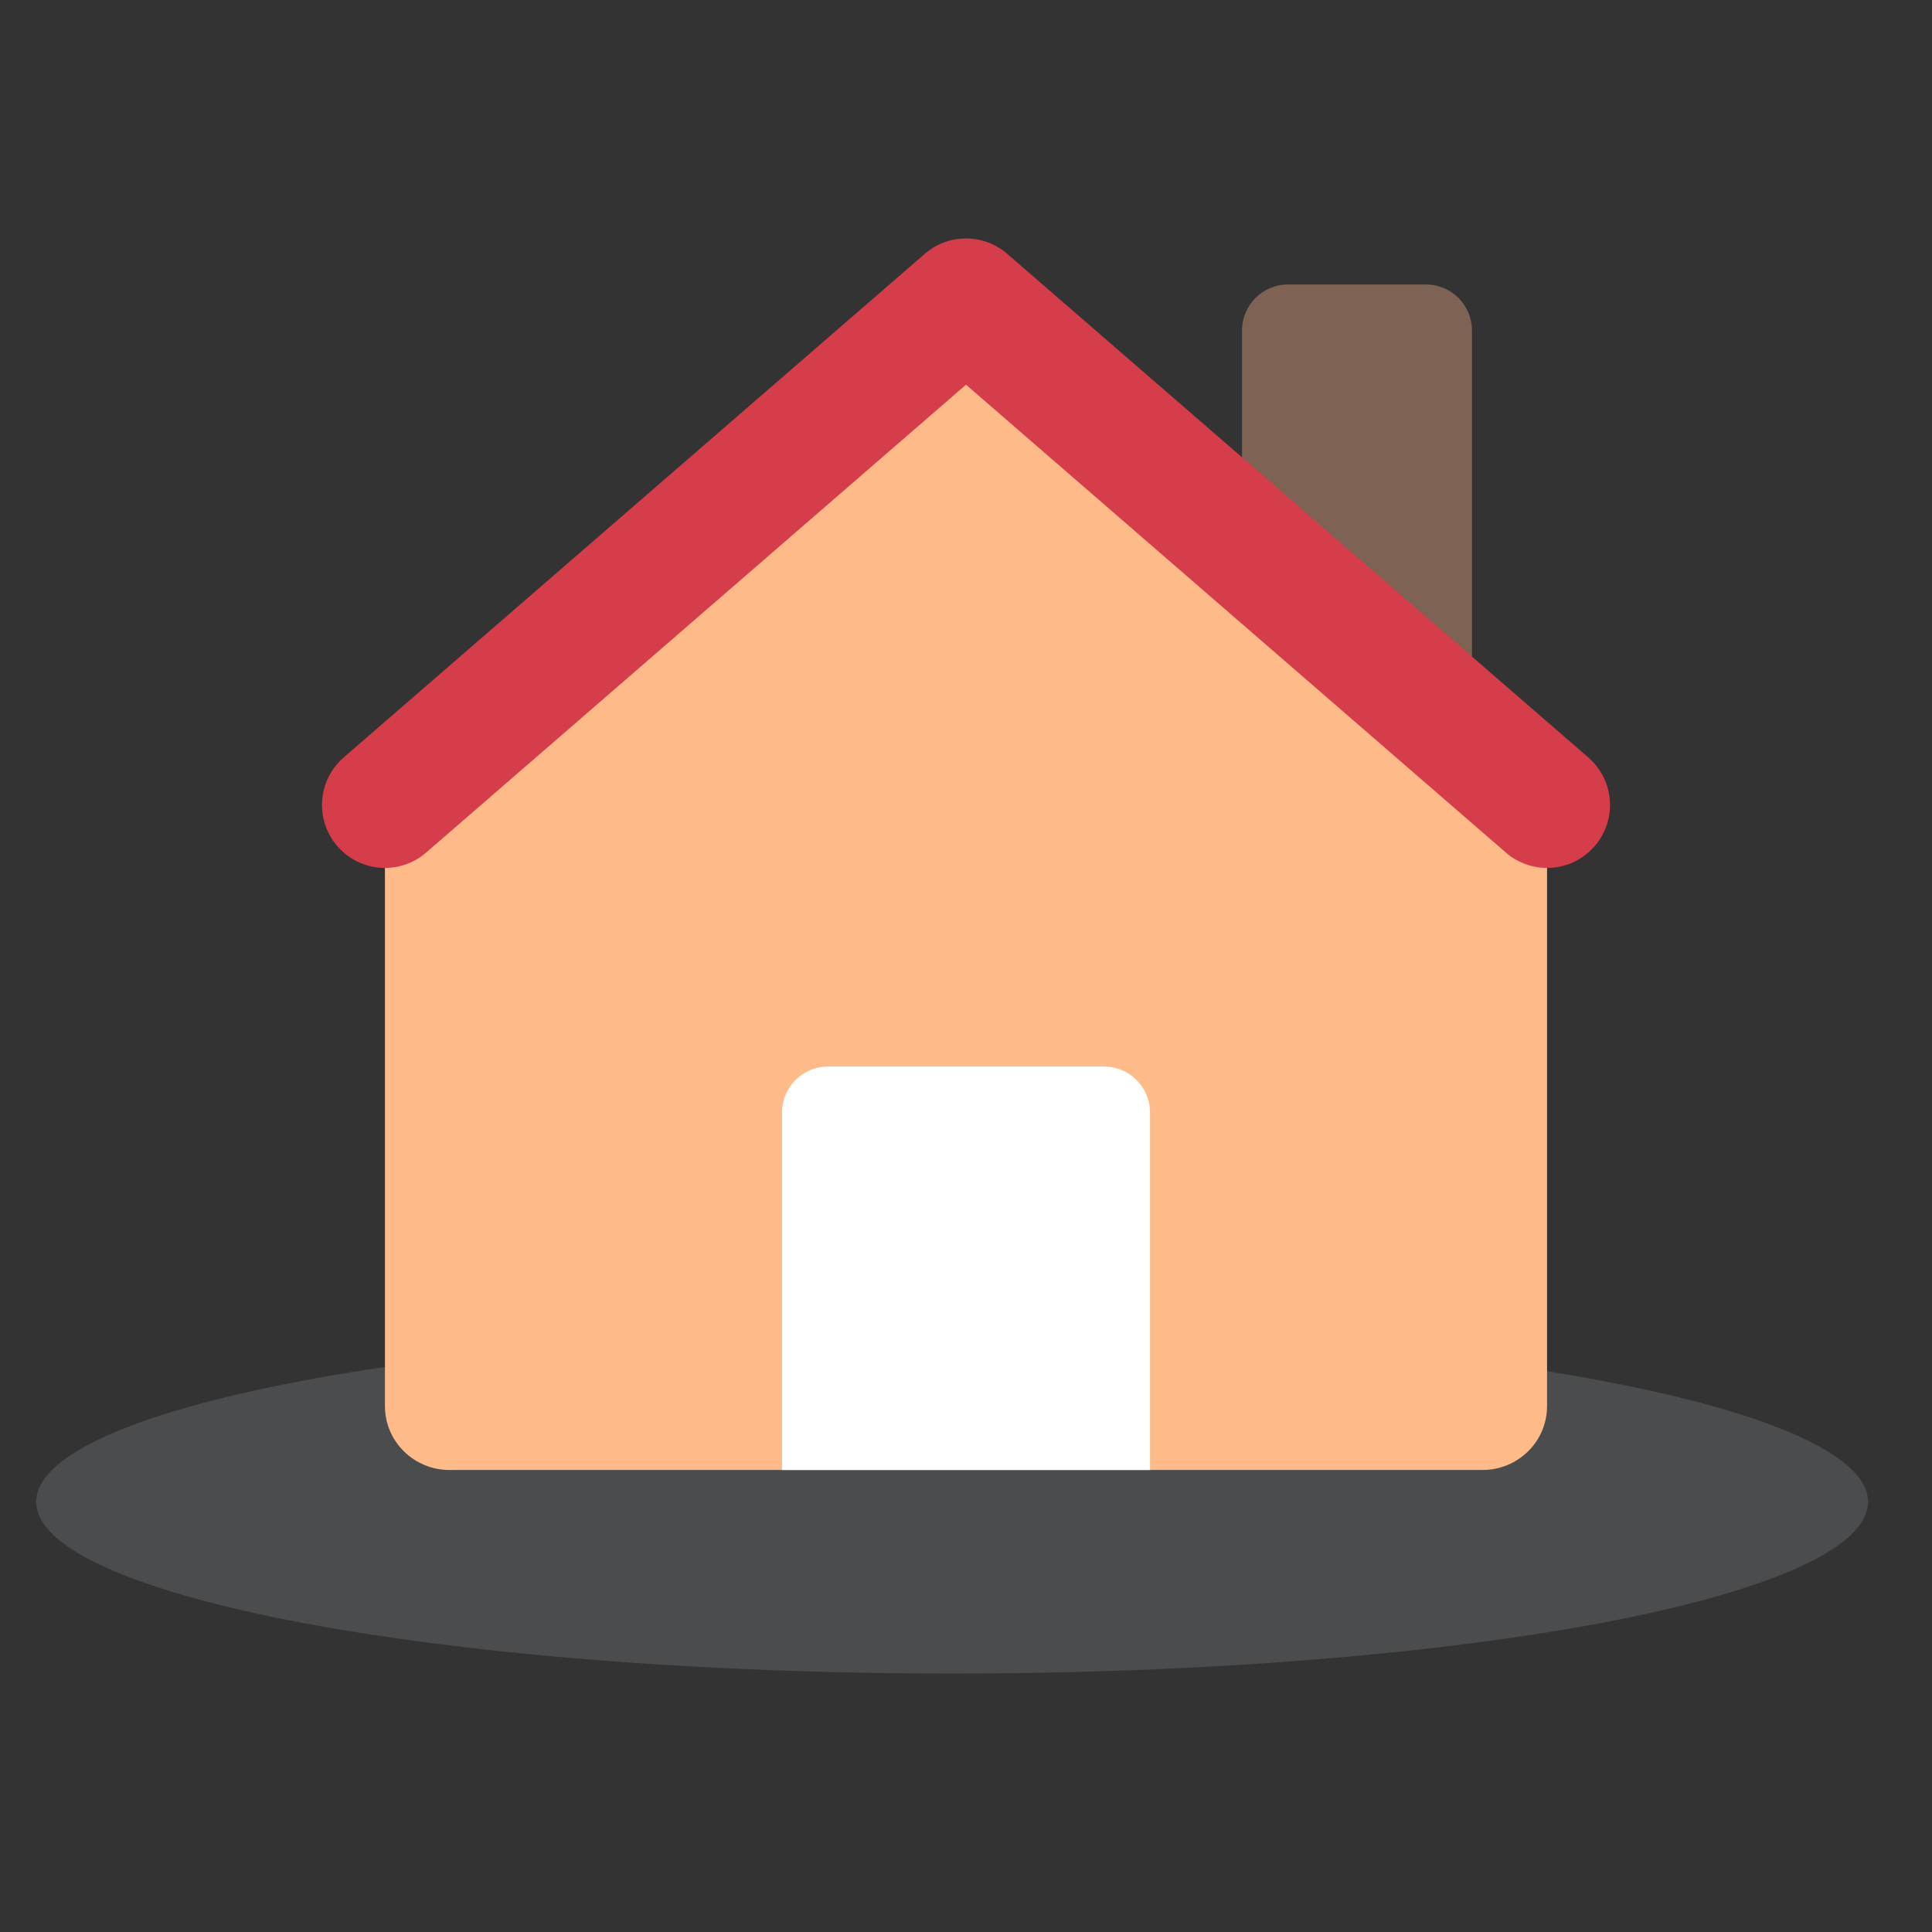 <svg width="36" height="36" viewBox="0 0 36 36" fill="none" xmlns="http://www.w3.org/2000/svg">
<rect x="0" y="0" width="36" height="36" fill="#333333" stroke="none"/>
<ellipse cx="17.741" cy="27.984" rx="17.067" ry="3.2" fill="#ACB1B6" fill-opacity="0.2"/>
<g style="mix-blend-mode:multiply">
<path d="M23.143 6.158C23.143 5.685 23.526 5.301 24 5.301H26.571C27.044 5.301 27.428 5.685 27.428 6.158V13.016H23.143V6.158Z" fill="#7E6254"/>
</g>
<path d="M7.476 14.701L17.446 6.265C17.766 5.995 18.234 5.995 18.554 6.265L28.523 14.701C28.716 14.864 28.827 15.104 28.827 15.356L28.827 26.201C28.827 26.859 28.288 27.391 27.624 27.391H20.707H15.293H8.376C7.711 27.391 7.173 26.859 7.173 26.201L7.173 15.356C7.173 15.104 7.284 14.864 7.476 14.701Z" fill="#FFBA89"/>
<path d="M14.572 20.73C14.572 20.257 14.955 19.873 15.429 19.873H20.572C21.045 19.873 21.429 20.257 21.429 20.73V27.392H14.572L14.572 20.73Z" fill="white"/>
<path fill-rule="evenodd" clip-rule="evenodd" d="M17.232 4.73C17.673 4.348 18.327 4.348 18.768 4.73L29.595 14.113C30.085 14.538 30.138 15.278 29.713 15.768C29.289 16.258 28.548 16.31 28.059 15.886L18 7.168L7.941 15.886C7.452 16.31 6.711 16.258 6.287 15.768C5.862 15.278 5.915 14.538 6.405 14.113L17.232 4.73Z" fill="#D63D4A"/>
</svg>
